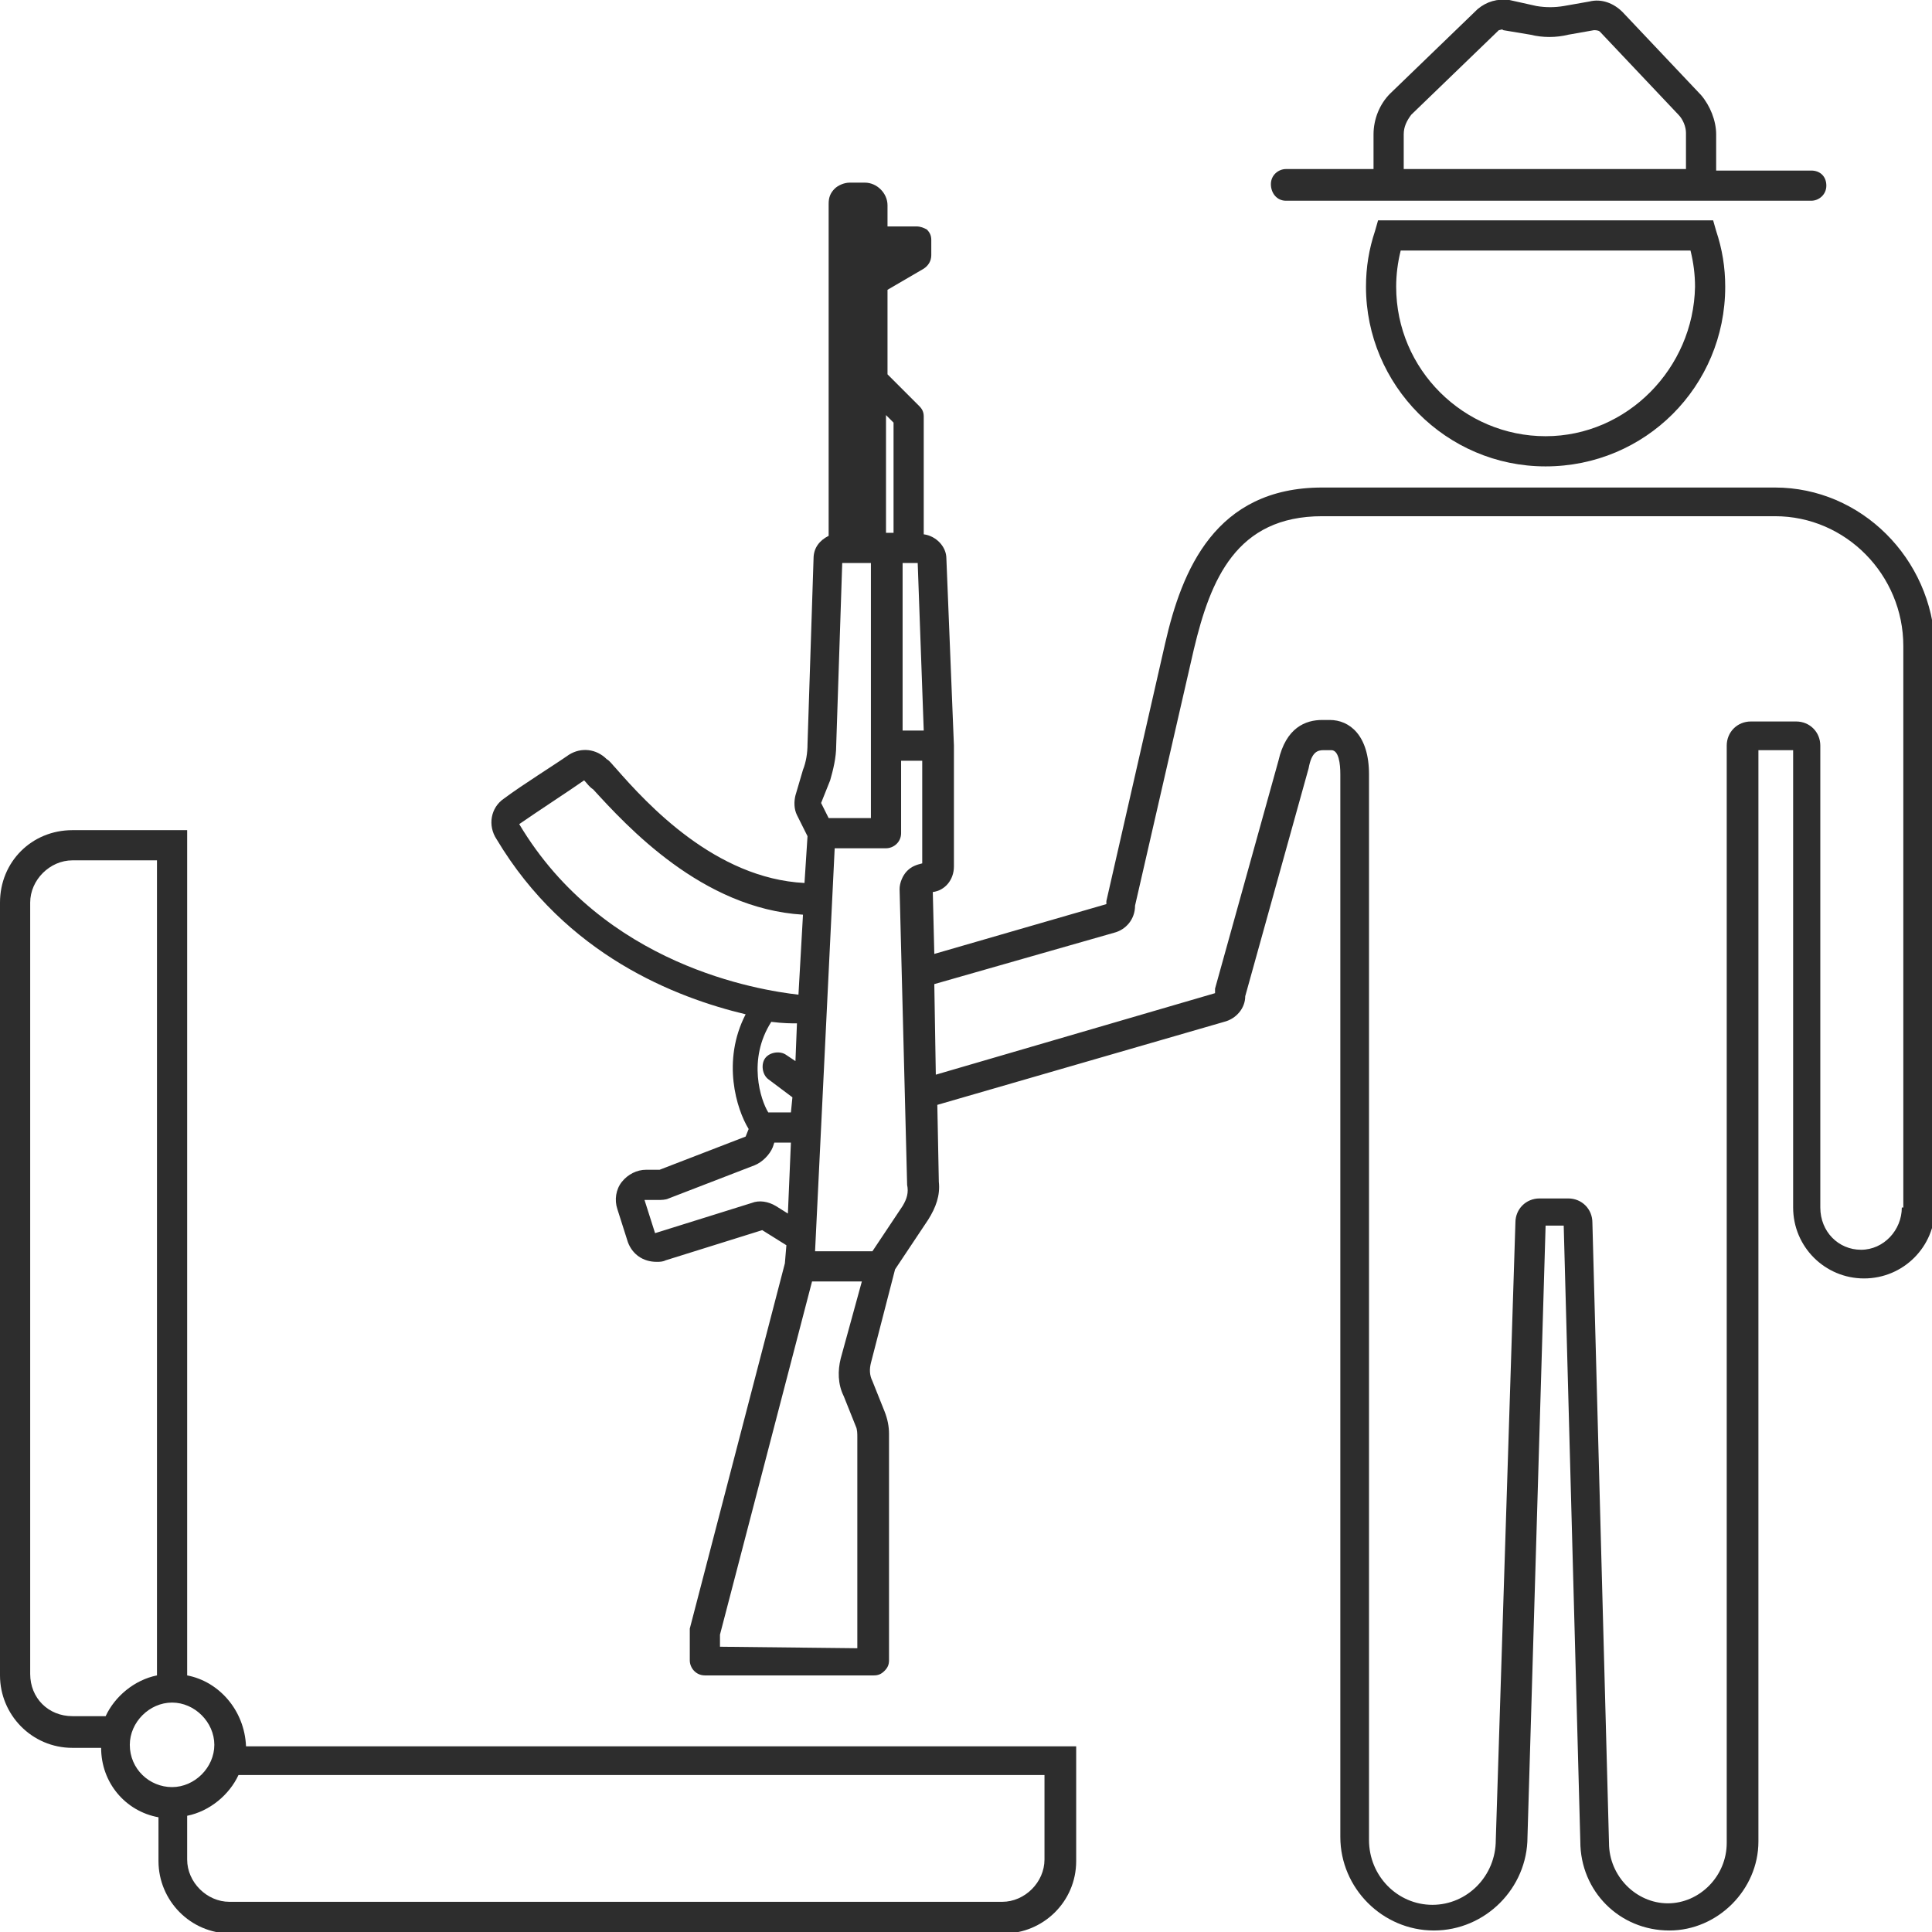 <?xml version="1.0" encoding="utf-8"?>
<!-- Generator: Adobe Illustrator 18.1.0, SVG Export Plug-In . SVG Version: 6.00 Build 0)  -->
<svg version="1.1" id="Layer_1" xmlns="http://www.w3.org/2000/svg" xmlns:xlink="http://www.w3.org/1999/xlink" x="0px" y="0px"
	 viewBox="0 0 128 128" enable-background="new 0 0 128 128" xml:space="preserve">
<g>
	<path fill="#2D2D2D" d="M12.4,111V55H4.8C2.1,55,0,57.1,0,59.8v51.2c0,2.6,2.1,4.8,4.8,4.8h1.9c0,2.3,1.6,4.2,3.8,4.6v2.9
		c0,2.6,2.1,4.8,4.8,4.8h51.2c2.6,0,4.8-2.1,4.8-4.8v-7.6h-55C16.2,113.3,14.5,111.4,12.4,111z M2,110.9V59.8c0-1.5,1.3-2.8,2.8-2.8
		h5.6v54c-1.5,0.3-2.8,1.4-3.4,2.7H4.8C3.2,113.7,2,112.5,2,110.9z M8.6,115.6c0-1.5,1.3-2.8,2.8-2.8s2.8,1.3,2.8,2.8
		s-1.3,2.8-2.8,2.8S8.6,117.2,8.6,115.6z M69.2,123.2c0,1.5-1.3,2.8-2.8,2.8H15.2c-1.5,0-2.8-1.3-2.8-2.8v-2.9
		c1.5-0.3,2.8-1.4,3.4-2.7h53.4V123.2z"/>
	<path fill="#2D2D2D" d="M117.6,32.3h-30c-7.1,0-9.3,5.5-10.4,10.3l-3.9,17.1l0,0.2l-11.4,3.3l-0.1-4.1c0.8-0.1,1.4-0.8,1.4-1.7l0-8
		c0,0,0,0,0,0c0,0,0,0,0,0L62.7,37c0-0.8-0.7-1.5-1.5-1.6l0-7.8c0-0.3-0.1-0.5-0.3-0.7l-2.1-2.1l0-5.6l2.4-1.4
		c0.3-0.2,0.5-0.5,0.5-0.9l0-1c0-0.3-0.1-0.5-0.3-0.7C61.2,15.1,61,15,60.7,15h0l-1.9,0l0-1.4c0-0.8-0.7-1.5-1.5-1.5l-1,0
		c-0.4,0-0.8,0.2-1,0.4c-0.3,0.3-0.4,0.6-0.4,1l0,22c-0.6,0.3-1,0.8-1,1.5l-0.4,12.3c0,0.6-0.1,1.2-0.3,1.7l-0.5,1.7
		c-0.1,0.4-0.1,0.9,0.1,1.3l0.7,1.4l-0.2,3.1c-5.9-0.3-10.4-5.2-12.5-7.6c-0.2-0.2-0.4-0.5-0.6-0.6c-0.7-0.7-1.7-0.8-2.5-0.3
		c-1,0.7-3.1,2-4.3,2.9c-0.9,0.6-1.1,1.8-0.5,2.7c4.6,7.7,11.9,10.5,16.5,11.6c-1.6,3.1-0.6,6.3,0.2,7.6l-0.2,0.5l-5.7,2.2l-0.9,0
		c-0.6,0-1.2,0.3-1.6,0.8c-0.4,0.5-0.5,1.2-0.3,1.8l0.7,2.2c0.3,0.8,1,1.3,1.9,1.3c0.2,0,0.4,0,0.6-0.1l6.4-2l1.6,1L52,83.7
		l-6.3,24.2c0,0.1,0,0.2,0,0.2l0,1.9c0,0.5,0.4,1,1,1h0l11.2,0c0.3,0,0.5-0.1,0.7-0.3c0.2-0.2,0.3-0.4,0.3-0.7l0-15
		c0-0.5-0.1-1-0.3-1.5l-0.8-2c-0.2-0.4-0.2-0.8-0.1-1.2l1.6-6.2l2.2-3.3c0.5-0.8,0.8-1.6,0.7-2.5l-0.1-5.1l19-5.5
		c0.8-0.2,1.4-0.9,1.4-1.7l4.2-15.1c0.2-1.1,0.6-1.2,1-1.2h0.5c0.5,0,0.6,0.9,0.6,1.6v70.4c0,3.4,2.8,6.2,6.2,6.2
		c3.4,0,6.2-2.8,6.2-6.2l1.2-40.5h1.2l1.1,40.8c0,3.3,2.6,5.9,5.9,5.9c3.2,0,5.9-2.7,5.9-5.9V49.7h2.3V80c0,2.6,2.1,4.7,4.7,4.7
		c2.6,0,4.7-2.1,4.7-4.7V42.8C128,37,123.3,32.3,117.6,32.3z M59.8,48.4l0-11.1l1,0l0.4,11.1L59.8,48.4z M59.2,28l0,7.3l-0.5,0
		l0-7.8L59.2,28z M55,51.7c0.2-0.7,0.4-1.5,0.4-2.3l0.4-12.1h0h0h0h0l1.9,0l0,12.1l0,4.8l-2.8,0l-0.5-1L55,51.7z M34.4,54.6
		c1.3-0.9,3.3-2.2,4.3-2.9c0.2,0.2,0.3,0.4,0.6,0.6c2.2,2.4,7.2,7.9,13.9,8.3l-0.3,5.3C50.3,65.6,40,64,34.4,54.6z M52.8,67.8
		l-0.1,2.5l-0.6-0.4c-0.4-0.3-1.1-0.2-1.4,0.2c-0.3,0.4-0.2,1.1,0.2,1.4l1.6,1.2l-0.1,1l-1.5,0c-0.5-0.8-1.4-3.5,0.2-6
		C51.9,67.8,52.4,67.8,52.8,67.8z M51.4,79.9c-0.5-0.3-1.1-0.4-1.6-0.2l-6.4,2l-0.7-2.2l0.9,0c0.2,0,0.5,0,0.7-0.1l5.7-2.2
		c0.5-0.2,1-0.7,1.2-1.2l0.1-0.3l1.1,0l-0.2,4.7L51.4,79.9z M47.7,109.1l0-0.8l6.1-23.4l3.3,0L55.7,90c-0.2,0.8-0.2,1.7,0.2,2.5
		l0.8,2c0.1,0.2,0.1,0.5,0.1,0.7l0,14L47.7,109.1z M59.8,79.9l-2,3l-3.8,0l1.3-26.7l3.4,0c0.5,0,1-0.4,1-1l0-4.8h1.4l0,6.8
		c-0.4,0.1-0.7,0.2-1,0.5c-0.3,0.3-0.5,0.8-0.5,1.2l0.5,19.6C60.2,79,60.1,79.4,59.8,79.9z M126,80c0,1.5-1.2,2.8-2.7,2.8
		c-1.5,0-2.7-1.2-2.7-2.8V49.4c0-0.9-0.7-1.6-1.6-1.6h-3c-0.9,0-1.6,0.7-1.6,1.6v72.7c0,2.2-1.8,4-3.9,4s-3.9-1.8-3.9-4l-1.1-41.1
		c0-0.9-0.7-1.6-1.6-1.6H102c-0.9,0-1.6,0.7-1.6,1.6l-1.3,40.9c0,2.4-1.9,4.3-4.2,4.3c-2.3,0-4.2-1.9-4.2-4.3V51.3
		c0-2.6-1.3-3.6-2.6-3.6h-0.5c-1.1,0-2.4,0.5-2.9,2.7l-4.2,15.1l0,0.3L62,71.2l-0.1-6l11.9-3.4c0.8-0.2,1.4-0.9,1.4-1.8l3.9-17
		c1.1-4.6,2.8-8.8,8.5-8.8h30c4.7,0,8.5,3.9,8.5,8.6V80z"/>
	<path fill="#2D2D2D" d="M91.3,14.6l-0.2,0.7c-0.4,1.2-0.6,2.4-0.6,3.7c0,6.5,5.3,11.9,11.9,11.9s11.9-5.3,11.9-11.9
		c0-1.3-0.2-2.5-0.6-3.7l-0.2-0.7H91.3z M102.4,28.9c-5.4,0-9.9-4.4-9.9-9.9c0-0.8,0.1-1.6,0.3-2.4h19.2c0.2,0.8,0.3,1.6,0.3,2.4
		C112.2,24.4,107.8,28.9,102.4,28.9z"/>
	<path fill="#2D2D2D" d="M85.2,13.3H120c0.5,0,1-0.4,1-1s-0.4-1-1-1h-6.3V8.9c0-0.9-0.4-1.9-1-2.6l-5.2-5.5
		c-0.6-0.6-1.4-0.9-2.2-0.7l-1.7,0.3c-0.6,0.1-1.2,0.1-1.8,0L100,0c-0.8-0.1-1.5,0.1-2.1,0.6l-5.8,5.6C91.4,6.9,91,7.9,91,8.9v2.3
		h-5.8c-0.5,0-1,0.4-1,1S84.6,13.3,85.2,13.3z M93,8.9c0-0.5,0.2-0.9,0.5-1.3l5.8-5.6C99.4,2,99.5,1.9,99.6,2l1.8,0.3
		c0.8,0.2,1.7,0.2,2.5,0l1.7-0.3c0.1,0,0.3,0,0.4,0.1l5.2,5.5c0.3,0.3,0.5,0.8,0.5,1.2v2.4H93V8.9z"/>
</g>
</svg>
